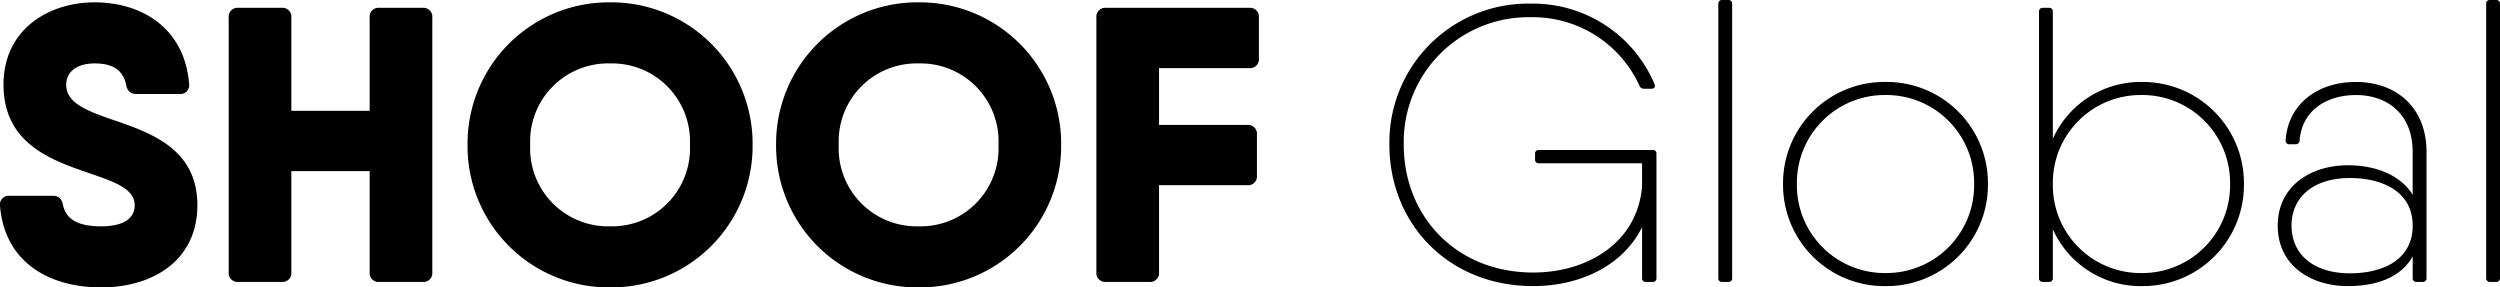 <svg xmlns="http://www.w3.org/2000/svg" width="306.467" height="35.232" viewBox="0 0 306.467 35.232">
  <path id="sh_g" d="M13.392.672C19.824.672,25.2-2.688,25.2-9.408c0-7.392-6.528-9.12-11.328-10.8-2.784-1.008-4.752-1.968-4.752-3.984,0-1.392,1.1-2.592,3.5-2.592,2.208,0,3.456.816,3.84,2.592.144.768.528,1.152,1.248,1.152h5.28a1.082,1.082,0,0,0,1.2-1.248c-.576-6.96-5.952-9.984-11.568-9.984-5.712,0-11.184,3.36-11.184,10.08,0,7.344,6,9.312,10.752,10.944,2.928,1.008,5.328,1.872,5.328,3.84,0,1.392-1.008,2.592-4.128,2.592-2.832,0-4.272-.864-4.656-2.592-.144-.768-.528-1.152-1.248-1.152H2.208a1.082,1.082,0,0,0-1.2,1.248C1.584-2.352,7.1.672,13.392.672ZM52.8-33.6H47.52a1.088,1.088,0,0,0-1.2,1.2v11.424h-9.6V-32.4a1.088,1.088,0,0,0-1.2-1.2H30.24a1.088,1.088,0,0,0-1.2,1.2V-1.2A1.088,1.088,0,0,0,30.24,0h5.28a1.088,1.088,0,0,0,1.2-1.2V-13.584h9.6V-1.2A1.088,1.088,0,0,0,47.52,0H52.8A1.088,1.088,0,0,0,54-1.2V-32.4A1.088,1.088,0,0,0,52.8-33.6ZM75.792.672A17.322,17.322,0,0,0,93.264-16.8,17.322,17.322,0,0,0,75.792-34.272,17.322,17.322,0,0,0,58.32-16.8,17.322,17.322,0,0,0,75.792.672Zm0-7.488A9.557,9.557,0,0,1,66-16.8a9.557,9.557,0,0,1,9.792-9.984A9.557,9.557,0,0,1,85.584-16.8,9.557,9.557,0,0,1,75.792-6.816ZM113.616.672A17.322,17.322,0,0,0,131.088-16.8a17.322,17.322,0,0,0-17.472-17.472A17.322,17.322,0,0,0,96.144-16.8,17.322,17.322,0,0,0,113.616.672Zm0-7.488a9.557,9.557,0,0,1-9.792-9.984,9.557,9.557,0,0,1,9.792-9.984,9.557,9.557,0,0,1,9.792,9.984A9.557,9.557,0,0,1,113.616-6.816Zm40.512-19.392a1.088,1.088,0,0,0,1.2-1.2V-32.4a1.088,1.088,0,0,0-1.2-1.2h-17.52a1.088,1.088,0,0,0-1.2,1.2V-1.2a1.088,1.088,0,0,0,1.2,1.2h5.28a1.088,1.088,0,0,0,1.2-1.2V-11.856h10.8a1.088,1.088,0,0,0,1.2-1.2v-4.992a1.088,1.088,0,0,0-1.2-1.2h-10.8v-6.96Zm49.456,10.032h-13.92a.431.431,0,0,0-.48.48v.672a.431.431,0,0,0,.48.48H202.3v2.864C201.7-4.72,195.5-1.152,188.96-1.152c-9.536,0-15.872-6.992-15.872-15.648A15.282,15.282,0,0,1,188.64-32.448a14.351,14.351,0,0,1,13.342,8.4.58.58,0,0,0,.569.365h.9c.344,0,.507-.217.384-.552a16.171,16.171,0,0,0-15.193-9.879A17,17,0,0,0,171.328-16.8c0,9.568,7.136,17.312,17.632,17.312,5.556,0,10.96-2.382,13.344-7.235V-.48a.431.431,0,0,0,.48.48h.8a.431.431,0,0,0,.48-.48V-15.7a.431.431,0,0,0-.48-.48ZM212.128,0h.736a.438.438,0,0,0,.48-.48v-33.6a.438.438,0,0,0-.48-.48h-.736a.438.438,0,0,0-.48.48V-.48A.438.438,0,0,0,212.128,0Zm20.016.512A12.409,12.409,0,0,0,244.7-12a12.409,12.409,0,0,0-12.56-12.512A12.409,12.409,0,0,0,219.584-12,12.409,12.409,0,0,0,232.144.512Zm0-1.6A10.764,10.764,0,0,1,221.28-12a10.764,10.764,0,0,1,10.864-10.912A10.764,10.764,0,0,1,243.008-12,10.764,10.764,0,0,1,232.144-1.088ZM263.6-24.512a11.785,11.785,0,0,0-10.944,6.967V-33.12a.438.438,0,0,0-.48-.48h-.736a.438.438,0,0,0-.48.48V-.48a.438.438,0,0,0,.48.48h.736a.438.438,0,0,0,.48-.48V-6.455A11.785,11.785,0,0,0,263.6.512,12.391,12.391,0,0,0,276.08-12,12.391,12.391,0,0,0,263.6-24.511Zm-.08,23.425A10.764,10.764,0,0,1,252.656-12,10.764,10.764,0,0,1,263.52-22.912,10.764,10.764,0,0,1,274.384-12,10.764,10.764,0,0,1,263.52-1.087Zm26.3-23.425c-4.96,0-8.352,2.928-8.624,7.136a.436.436,0,0,0,.48.5h.736a.481.481,0,0,0,.5-.464c.256-3.568,3.168-5.568,6.912-5.568,3.872,0,6.944,2.352,6.944,6.992v5.233c-1.485-2.392-4.463-3.617-7.952-3.617-4.544,0-8.592,2.544-8.592,7.408S284.272.512,288.816.512c3.455,0,6.5-1.023,7.953-3.652V-.48a.438.438,0,0,0,.48.48h.736a.438.438,0,0,0,.48-.48v-15.44c0-5.568-3.808-8.592-8.64-8.592Zm-.752,23.456c-4.5,0-7.152-2.368-7.152-5.84s2.656-5.84,7.152-5.84c4,0,7.7,1.664,7.7,5.84,0,4.112-3.536,5.84-7.7,5.84ZM306.256,0h.736a.438.438,0,0,0,.48-.48v-33.6a.438.438,0,0,0-.48-.48h-.736a.438.438,0,0,0-.48.48V-.48A.438.438,0,0,0,306.256,0Z" transform="translate(-1.005 34.56)"/>
</svg>
